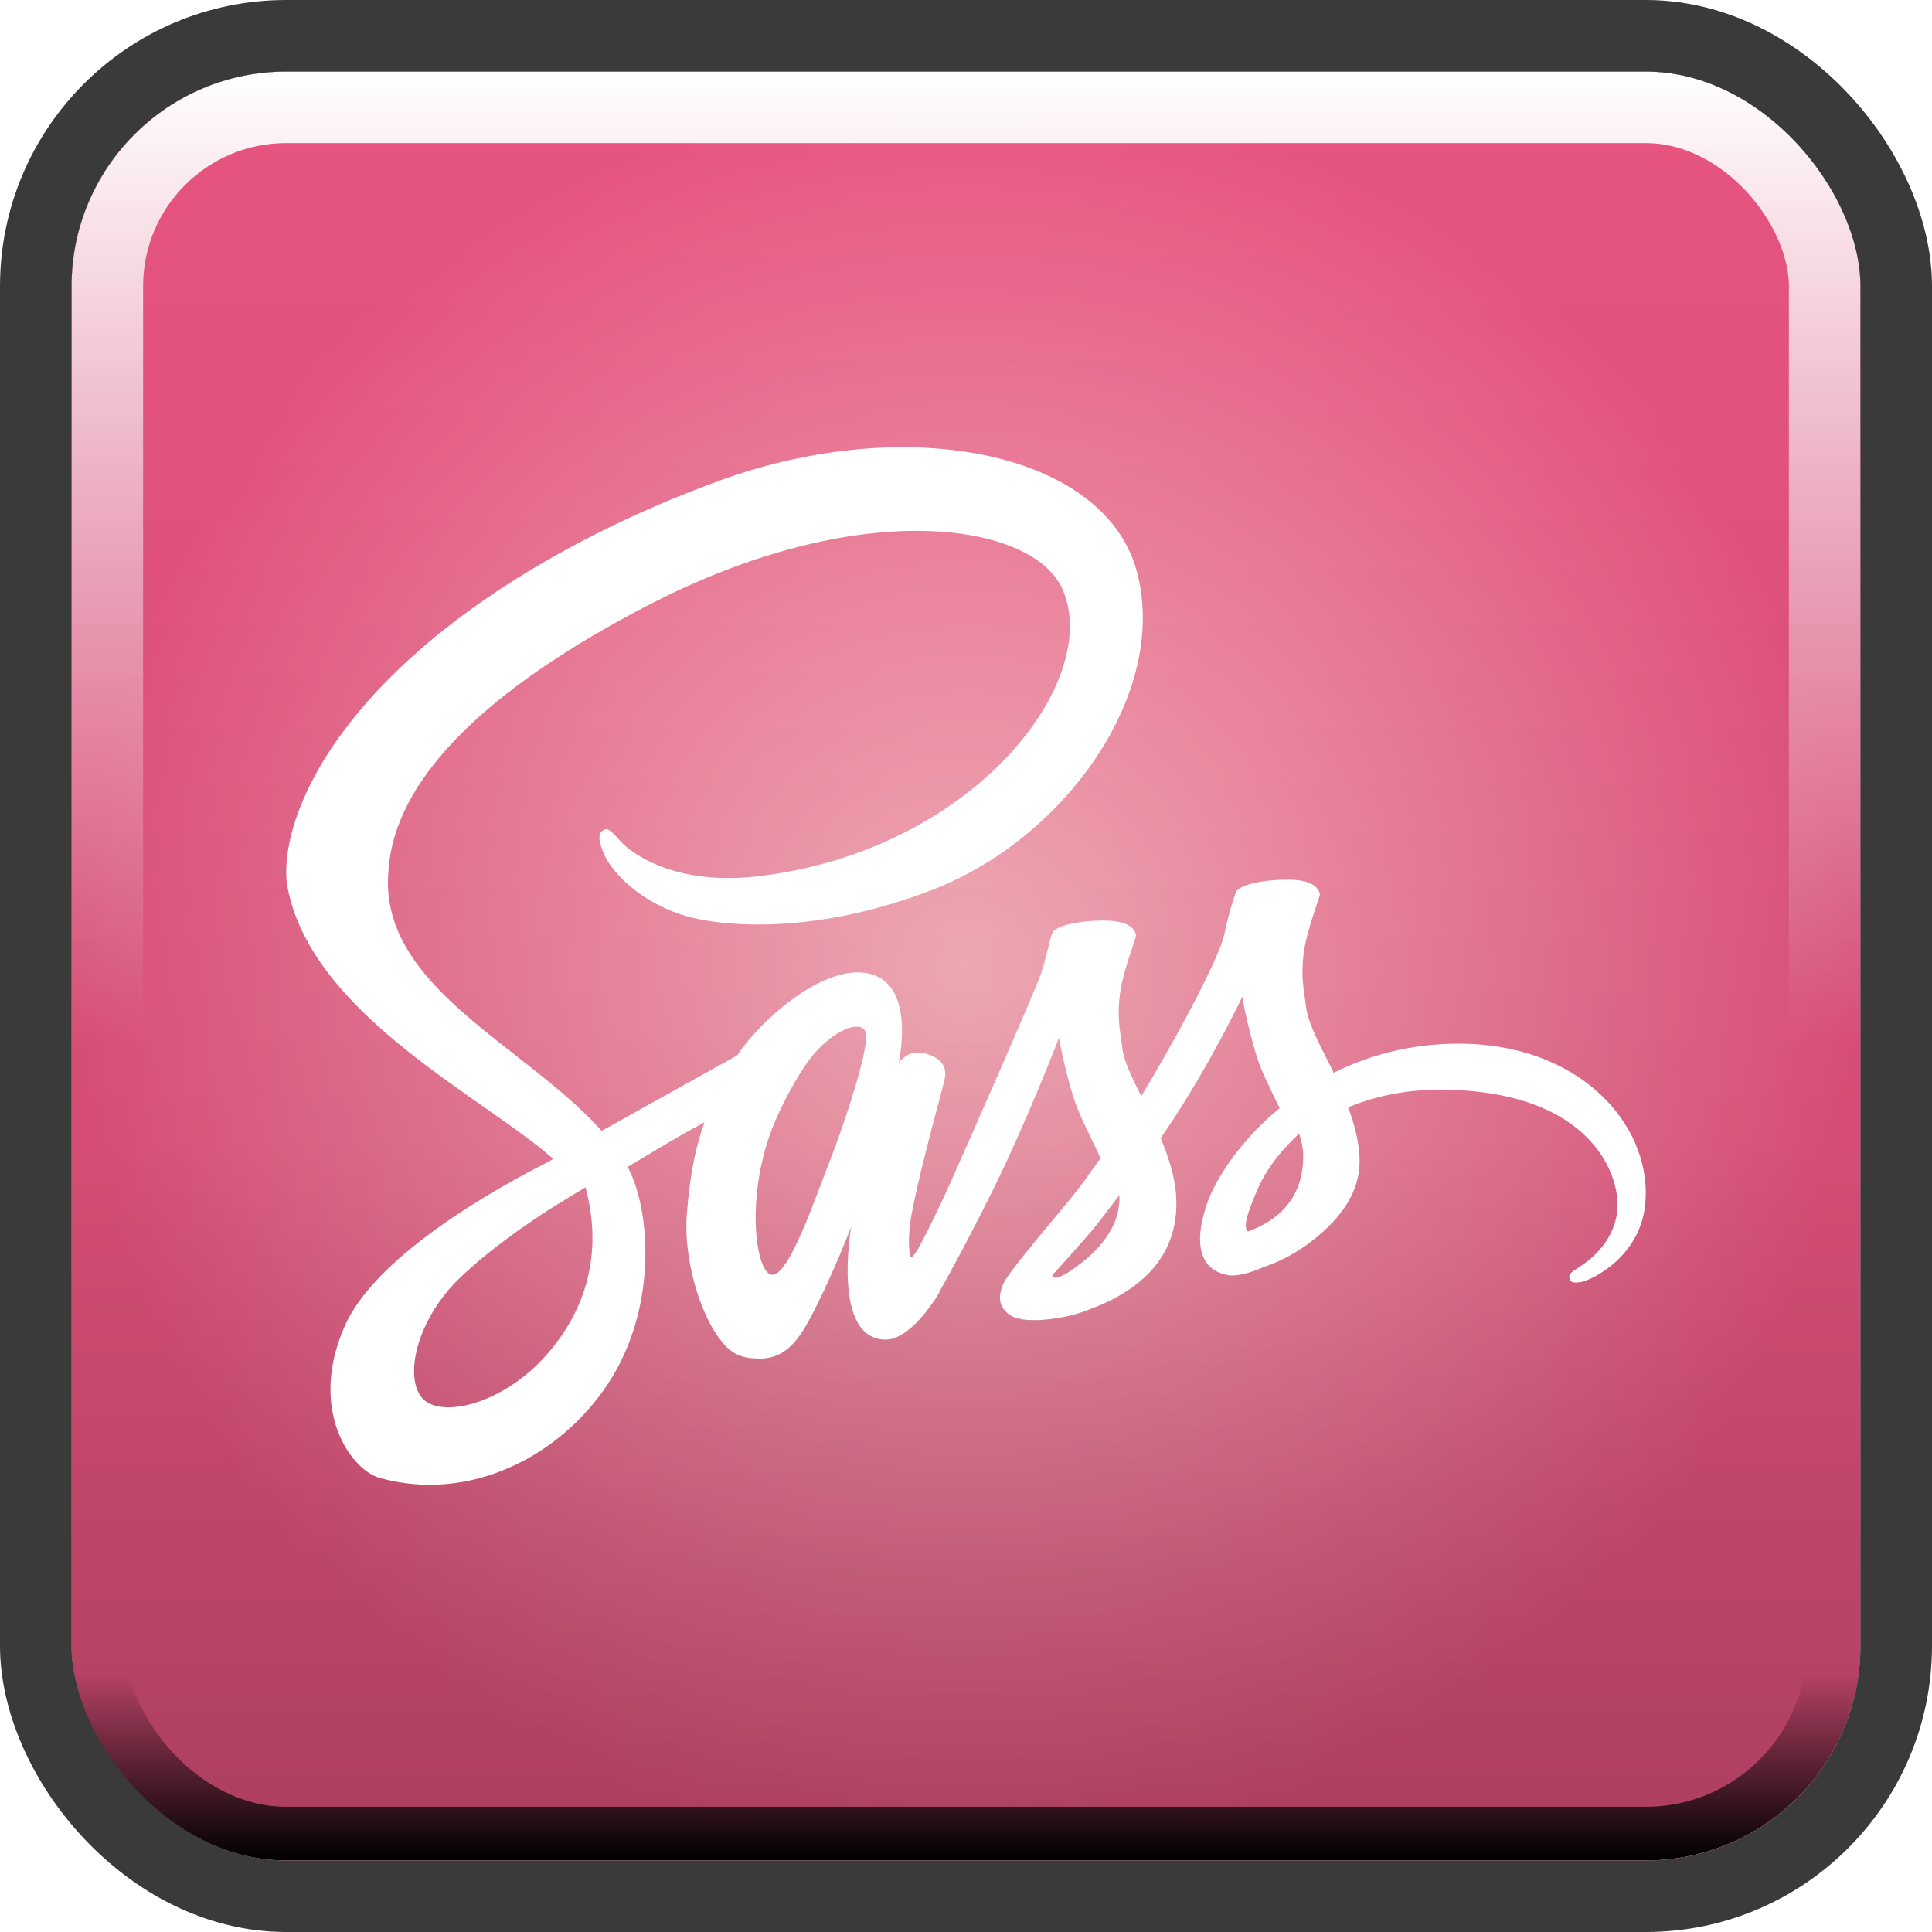 <svg width="108" height="108" viewBox="0 0 108 108" fill="none" xmlns="http://www.w3.org/2000/svg">
<g clip-path="url(#clip0_178_3055)">
<rect x="4" y="4" width="100" height="100" rx="12" fill="url(#paint0_linear_178_3055)"/>
<rect x="4" y="4" width="100" height="100" rx="12" fill="url(#paint1_linear_178_3055)"/>
<rect x="4" y="4" width="100" height="100" rx="12" fill="url(#paint2_radial_178_3055)"/>
<g style="mix-blend-mode:soft-light" filter="url(#filter0_f_178_3055)">
<rect x="5.5" y="5.5" width="97" height="97" rx="10.5" stroke="url(#paint3_linear_178_3055)" stroke-width="3"/>
</g>
<g style="mix-blend-mode:soft-light" filter="url(#filter1_f_178_3055)">
<rect x="6" y="6" width="96" height="96" rx="10" stroke="url(#paint4_linear_178_3055)" stroke-width="4"/>
</g>
<rect x="4" y="4" width="100" height="100" rx="12" fill="url(#paint5_linear_178_3055)"/>
<path d="M81.442 58.342C78.79 58.356 76.486 59.006 74.557 59.967C73.849 58.54 73.141 57.268 73.016 56.336C72.877 55.248 72.71 54.584 72.877 53.285C73.043 51.985 73.793 50.135 73.779 49.993C73.765 49.852 73.613 49.188 72.086 49.174C70.559 49.16 69.24 49.471 69.087 49.88C68.934 50.29 68.643 51.222 68.449 52.183C68.185 53.596 65.395 58.639 63.798 61.28C63.285 60.249 62.84 59.345 62.743 58.624C62.605 57.537 62.438 56.873 62.605 55.573C62.771 54.273 63.521 52.423 63.507 52.282C63.493 52.141 63.34 51.477 61.813 51.462C60.286 51.448 58.968 51.759 58.815 52.169C58.662 52.578 58.495 53.539 58.176 54.471C57.857 55.404 54.151 63.823 53.179 65.998C52.679 67.114 52.249 68.004 51.943 68.612C51.943 68.612 51.929 68.654 51.888 68.725C51.624 69.248 51.471 69.53 51.471 69.53C51.471 69.53 51.471 69.53 51.471 69.544C51.263 69.925 51.041 70.279 50.93 70.279C50.847 70.279 50.694 69.262 50.958 67.877C51.513 64.953 52.832 60.404 52.818 60.249C52.818 60.164 53.068 59.373 51.957 58.964C50.874 58.554 50.486 59.232 50.389 59.232C50.291 59.232 50.222 59.472 50.222 59.472C50.222 59.472 51.43 54.358 47.918 54.358C45.724 54.358 42.698 56.802 41.199 59.006C40.255 59.529 38.242 60.645 36.09 61.845C35.271 62.311 34.425 62.778 33.633 63.215C33.578 63.159 33.522 63.088 33.467 63.032C29.219 58.413 21.362 55.149 21.695 48.948C21.82 46.688 22.584 40.755 36.785 33.55C48.473 27.688 57.774 29.312 59.384 32.914C61.688 38.056 54.4 47.606 42.323 48.99C37.715 49.513 35.299 47.705 34.688 47.027C34.05 46.32 33.953 46.278 33.717 46.419C33.328 46.631 33.578 47.267 33.717 47.634C34.078 48.595 35.563 50.29 38.075 51.123C40.297 51.858 45.697 52.268 52.235 49.697C59.55 46.815 65.27 38.805 63.59 32.095C61.91 25.286 50.805 23.04 40.297 26.84C34.05 29.1 27.276 32.66 22.403 37.294C16.614 42.803 15.698 47.592 16.073 49.598C17.42 56.717 27.067 61.351 30.927 64.784C30.732 64.897 30.552 64.996 30.399 65.08C28.469 66.055 21.112 69.968 19.28 74.107C17.198 78.797 19.613 82.159 21.209 82.611C26.165 84.01 31.26 81.495 33.994 77.342C36.729 73.189 36.396 67.793 35.133 65.32C35.119 65.292 35.105 65.264 35.077 65.236C35.577 64.939 36.09 64.628 36.59 64.332C37.576 63.738 38.547 63.187 39.38 62.735C38.908 64.049 38.561 65.617 38.395 67.877C38.187 70.533 39.255 73.98 40.657 75.336C41.282 75.929 42.018 75.943 42.49 75.943C44.128 75.943 44.864 74.559 45.683 72.92C46.682 70.914 47.584 68.584 47.584 68.584C47.584 68.584 46.46 74.884 49.514 74.884C50.625 74.884 51.749 73.415 52.249 72.666C52.249 72.68 52.249 72.68 52.249 72.68C52.249 72.68 52.276 72.638 52.332 72.539C52.443 72.355 52.513 72.242 52.513 72.242C52.513 72.242 52.513 72.228 52.513 72.214C52.957 71.423 53.956 69.629 55.441 66.648C57.357 62.806 59.203 58.003 59.203 58.003C59.203 58.003 59.37 59.175 59.939 61.125C60.272 62.269 60.966 63.526 61.522 64.741C61.078 65.377 60.8 65.73 60.8 65.73C60.8 65.73 60.8 65.73 60.814 65.744C60.453 66.224 60.064 66.747 59.634 67.256C58.121 69.092 56.316 71.197 56.066 71.804C55.775 72.525 55.844 73.047 56.399 73.471C56.802 73.782 57.524 73.824 58.26 73.782C59.62 73.683 60.578 73.344 61.05 73.132C61.785 72.864 62.646 72.454 63.451 71.847C64.937 70.731 65.839 69.135 65.756 67.03C65.714 65.871 65.339 64.713 64.881 63.625C65.02 63.427 65.145 63.23 65.284 63.032C67.63 59.543 69.448 55.714 69.448 55.714C69.448 55.714 69.615 56.887 70.184 58.836C70.462 59.825 71.031 60.899 71.53 61.944C69.323 63.767 67.963 65.885 67.477 67.27C66.602 69.841 67.283 70.999 68.574 71.268C69.157 71.395 69.99 71.112 70.6 70.844C71.378 70.59 72.294 70.152 73.168 69.502C74.654 68.386 76.084 66.832 76 64.727C75.959 63.767 75.709 62.82 75.362 61.902C77.236 61.111 79.651 60.673 82.733 61.04C89.341 61.831 90.645 66.027 90.396 67.793C90.146 69.558 88.758 70.519 88.299 70.816C87.841 71.112 87.689 71.211 87.73 71.423C87.786 71.734 88.008 71.72 88.397 71.663C88.938 71.564 91.867 70.236 91.992 66.987C92.2 62.834 88.313 58.3 81.442 58.342ZM30.468 75.83C28.275 78.26 25.221 79.178 23.902 78.401C22.486 77.568 23.042 73.98 25.735 71.409C27.373 69.841 29.483 68.386 30.885 67.496C31.204 67.298 31.676 67.016 32.245 66.662C32.342 66.606 32.398 66.578 32.398 66.578C32.509 66.507 32.62 66.436 32.731 66.366C33.717 70.039 32.773 73.273 30.468 75.83ZM46.432 64.784C45.669 66.677 44.072 71.522 43.101 71.253C42.268 71.027 41.754 67.355 42.934 63.724C43.531 61.902 44.794 59.726 45.53 58.879C46.724 57.523 48.043 57.071 48.362 57.621C48.764 58.342 46.904 63.597 46.432 64.784ZM59.606 71.197C59.287 71.366 58.981 71.479 58.843 71.395C58.745 71.338 58.981 71.112 58.981 71.112C58.981 71.112 60.633 69.304 61.286 68.485C61.66 68.004 62.105 67.439 62.577 66.804C62.577 66.86 62.577 66.931 62.577 66.987C62.577 69.149 60.522 70.604 59.606 71.197ZM69.767 68.838C69.531 68.668 69.573 68.103 70.364 66.338C70.67 65.645 71.392 64.487 72.627 63.371C72.766 63.823 72.863 64.261 72.849 64.671C72.835 67.397 70.92 68.414 69.767 68.838Z" fill="white"/>
</g>
<rect x="2" y="2" width="104" height="104" rx="14" stroke="#3A3A3A" stroke-width="4"/>
<defs>
<filter id="filter0_f_178_3055" x="2" y="2" width="104" height="104" filterUnits="userSpaceOnUse" color-interpolation-filters="sRGB">
<feFlood flood-opacity="0" result="BackgroundImageFix"/>
<feBlend mode="normal" in="SourceGraphic" in2="BackgroundImageFix" result="shape"/>
<feGaussianBlur stdDeviation="1" result="effect1_foregroundBlur_178_3055"/>
</filter>
<filter id="filter1_f_178_3055" x="-2" y="-2" width="112" height="112" filterUnits="userSpaceOnUse" color-interpolation-filters="sRGB">
<feFlood flood-opacity="0" result="BackgroundImageFix"/>
<feBlend mode="normal" in="SourceGraphic" in2="BackgroundImageFix" result="shape"/>
<feGaussianBlur stdDeviation="3" result="effect1_foregroundBlur_178_3055"/>
</filter>
<linearGradient id="paint0_linear_178_3055" x1="54" y1="4" x2="54" y2="104" gradientUnits="userSpaceOnUse">
<stop stop-color="#FFB6C1"/>
<stop offset="0.595" stop-color="#E75480"/>
</linearGradient>
<linearGradient id="paint1_linear_178_3055" x1="54" y1="4" x2="54" y2="104" gradientUnits="userSpaceOnUse">
<stop offset="0.14" stop-color="white" stop-opacity="0.26"/>
<stop offset="0.64" stop-color="white" stop-opacity="0.08"/>
<stop offset="1" stop-color="white" stop-opacity="0"/>
</linearGradient>
<radialGradient id="paint2_radial_178_3055" cx="0" cy="0" r="1" gradientUnits="userSpaceOnUse" gradientTransform="translate(54 54) rotate(90) scale(50)">
<stop stop-color="#FEB3BF"/>
<stop offset="1" stop-color="#E75480"/>
</radialGradient>
<linearGradient id="paint3_linear_178_3055" x1="54" y1="104" x2="54" y2="93.583" gradientUnits="userSpaceOnUse">
<stop/>
<stop offset="1" stop-opacity="0"/>
</linearGradient>
<linearGradient id="paint4_linear_178_3055" x1="54" y1="4" x2="54" y2="58.167" gradientUnits="userSpaceOnUse">
<stop stop-color="white"/>
<stop offset="1" stop-color="white" stop-opacity="0"/>
</linearGradient>
<linearGradient id="paint5_linear_178_3055" x1="54" y1="4" x2="54" y2="104" gradientUnits="userSpaceOnUse">
<stop stop-opacity="0"/>
<stop offset="0.6" stop-opacity="0.08"/>
<stop offset="1" stop-opacity="0.26"/>
</linearGradient>
<clipPath id="clip0_178_3055">
<rect x="4" y="4" width="100" height="100" rx="12" fill="white"/>
</clipPath>
</defs>
</svg>
